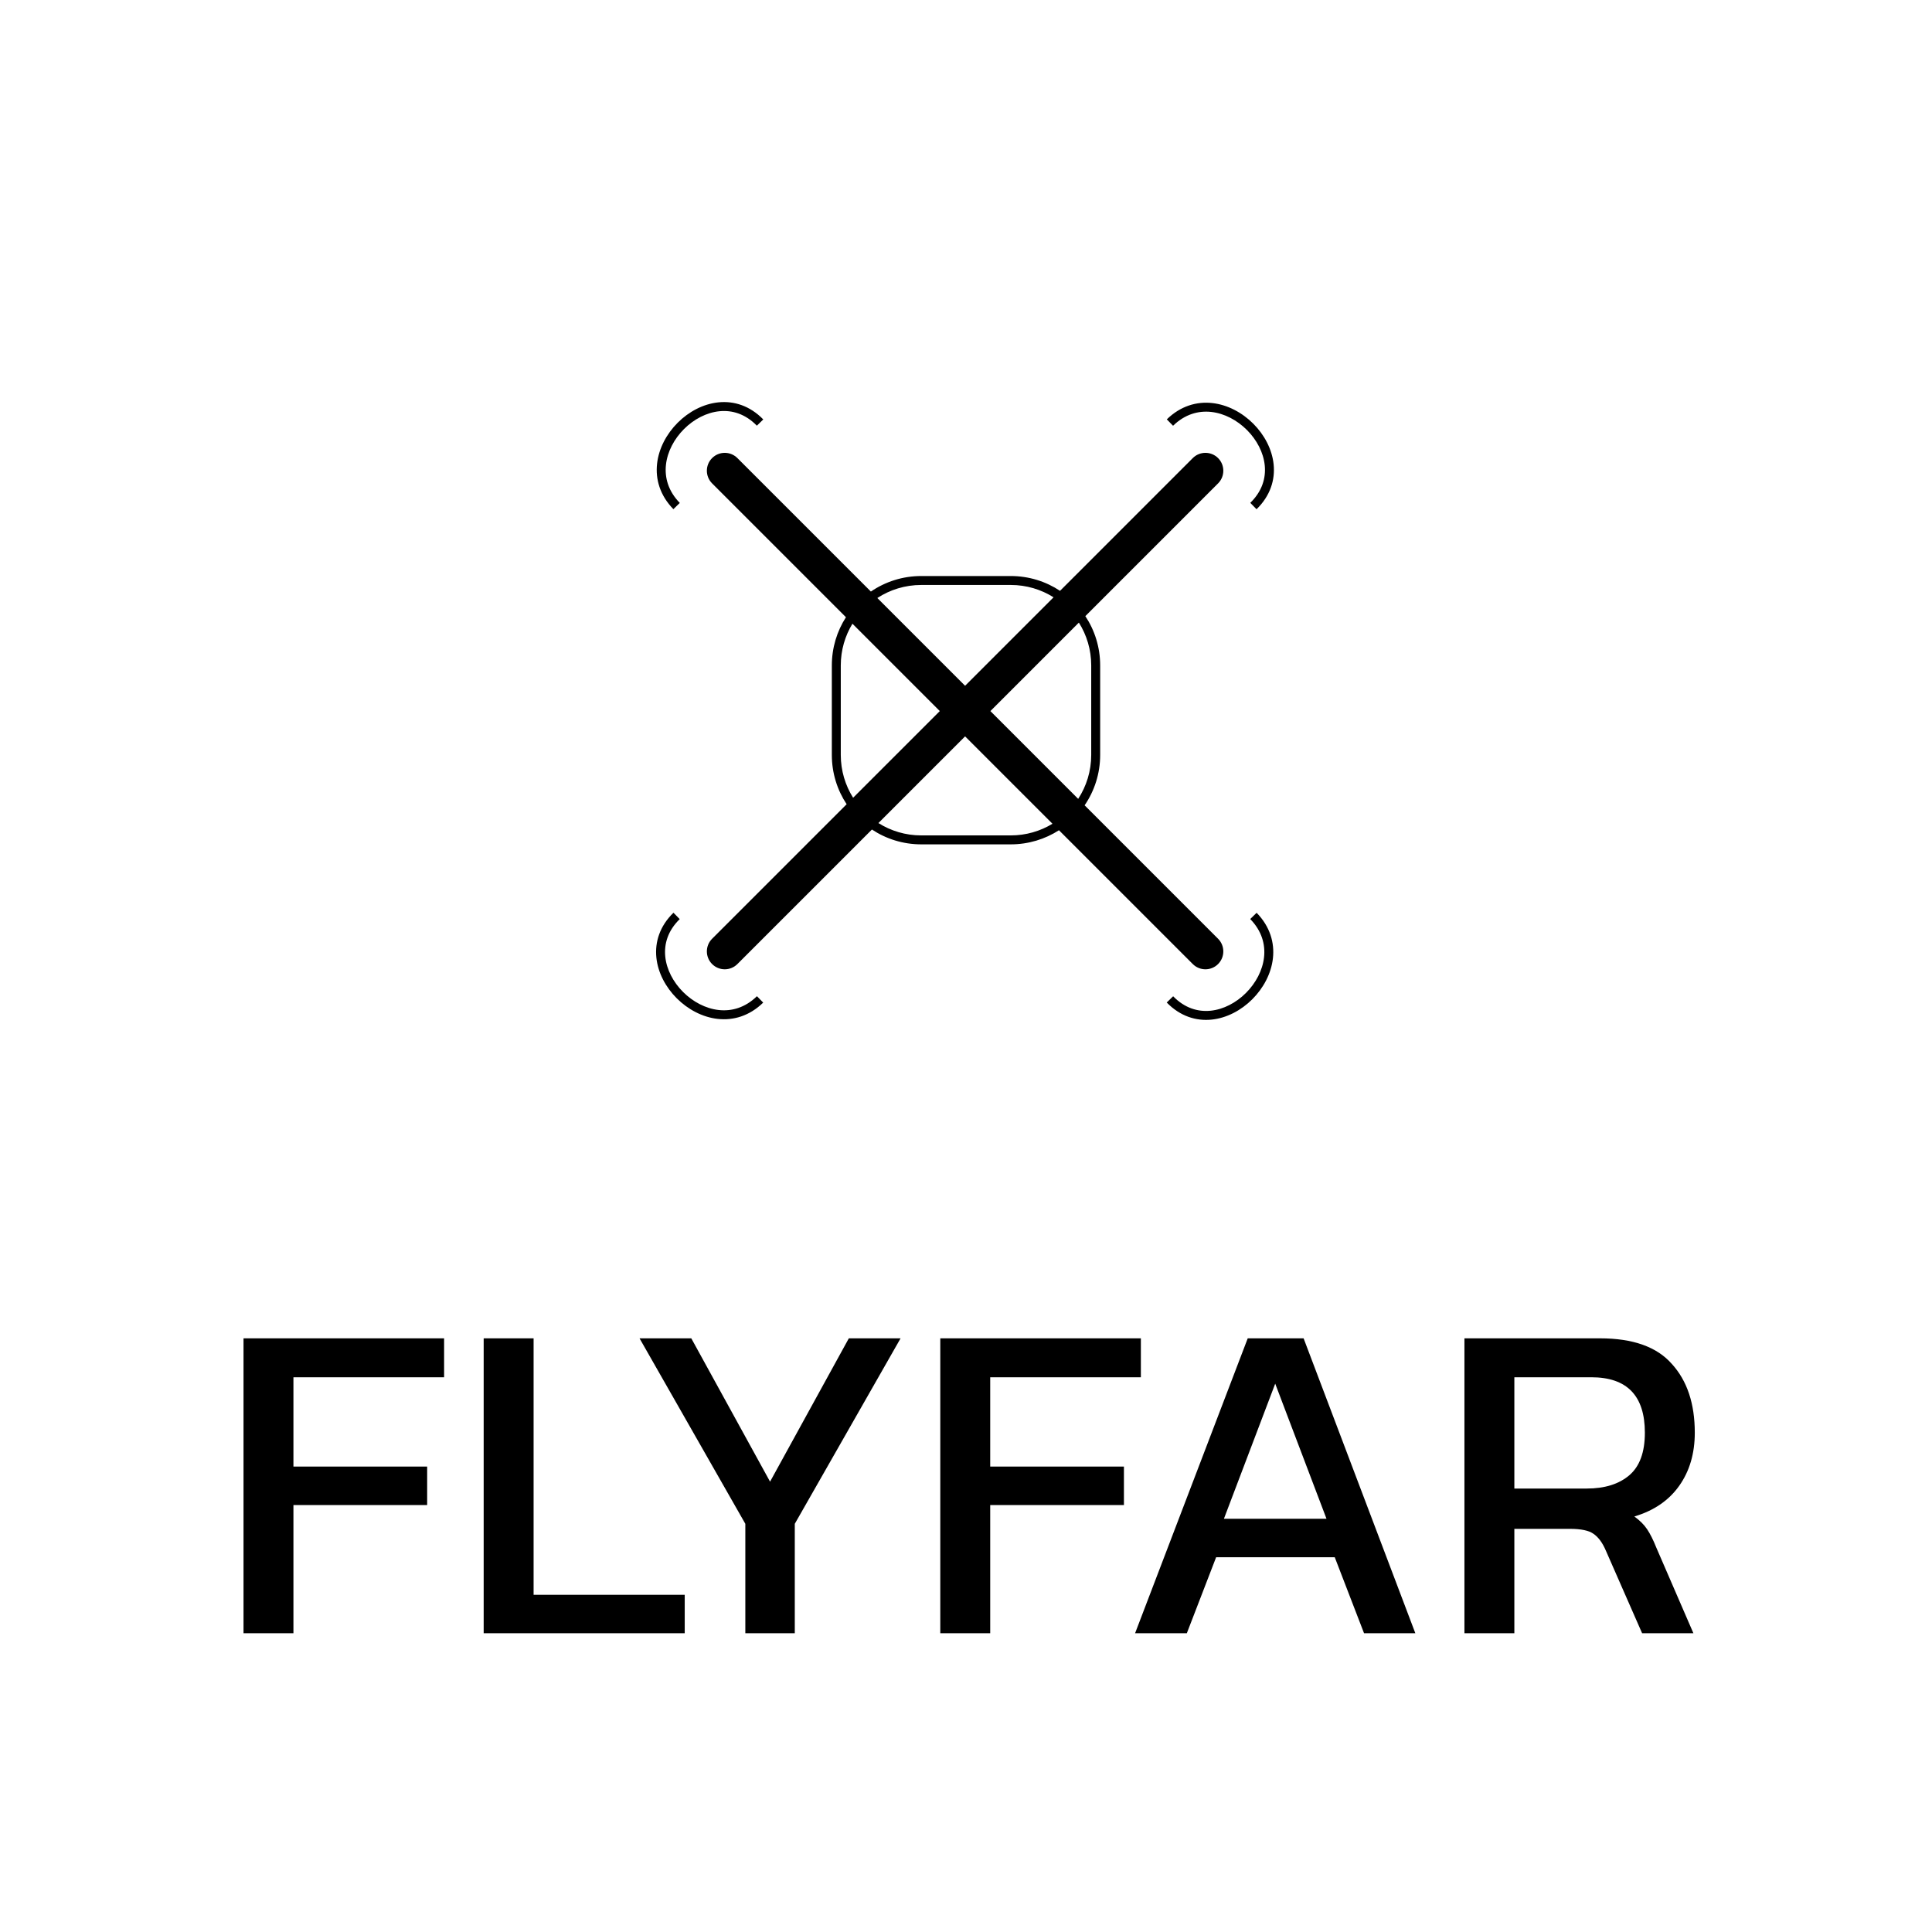 <svg width="1080" height="1080" viewBox="0 0 1080 1080" fill="none" xmlns="http://www.w3.org/2000/svg">
<rect width="1080" height="1080" fill="white"/>
<path d="M136.128 913V748.136H248.256V769.896H164.032V819.816H238.784V841.32H164.032V913H136.128ZM270.378 913V748.136H298.282V891.496H382.762V913H270.378ZM416.644 913V851.816L357.508 748.136H386.436L430.468 828.264L474.5 748.136H503.428L444.292 851.816V913H416.644ZM525.628 913V748.136H637.756V769.896H553.532V819.816H628.284V841.32H553.532V913H525.628ZM634.514 913L697.49 748.136H728.722L791.186 913H762.514L746.13 870.504H679.826L663.442 913H634.514ZM684.178 849H741.522L712.85 773.48L684.178 849ZM818.628 913V748.136H894.404C912.836 748.136 926.233 752.915 934.596 762.472C943.129 771.859 947.396 784.659 947.396 800.872C947.396 812.477 944.495 822.376 938.692 830.568C932.889 838.76 924.527 844.477 913.604 847.72C916.676 849.939 919.065 852.328 920.772 854.888C922.479 857.448 924.185 860.861 925.892 865.128L946.628 913H917.956L897.732 866.92C895.855 862.483 893.551 859.325 890.82 857.448C888.26 855.571 883.823 854.632 877.508 854.632H846.532V913H818.628ZM846.532 832.104H886.98C897.049 832.104 904.985 829.629 910.788 824.68C916.591 819.731 919.492 811.795 919.492 800.872C919.492 780.221 909.508 769.896 889.54 769.896H846.532V832.104Z" fill="black"/>
<path fill-rule="evenodd" clip-rule="evenodd" d="M426.672 234.47C419.154 226.761 410.247 224.04 401.628 224.911C393.092 225.775 384.999 230.137 378.832 236.304C372.664 242.472 368.266 250.601 367.31 259.208C366.345 267.89 368.907 276.923 376.424 284.63L380.003 281.139C373.554 274.527 371.476 266.987 372.279 259.76C373.09 252.457 376.868 245.339 382.367 239.839C387.868 234.339 394.934 230.614 402.131 229.886C409.245 229.166 416.646 231.351 423.093 237.961L426.672 234.47ZM398.071 270.213C394.166 266.308 394.166 259.976 398.071 256.071C401.976 252.166 408.308 252.166 412.213 256.071L486.828 330.686C494.851 325.205 504.551 322 515 322H565C575.187 322 584.662 325.046 592.565 330.278L666.772 256.071C670.677 252.166 677.009 252.166 680.914 256.071C684.819 259.976 684.819 266.308 680.914 270.213L606.71 344.417C611.949 352.323 615 361.805 615 372V422C615 432.449 611.795 442.15 606.314 450.172L680.914 524.772C684.819 528.677 684.819 535.009 680.914 538.914C677.009 542.819 670.677 542.819 666.772 538.914L591.969 464.111C584.188 469.104 574.932 472 565 472H515C504.805 472 495.323 468.949 487.417 463.71L412.213 538.914C408.308 542.819 401.976 542.819 398.071 538.914C394.166 535.009 394.166 528.677 398.071 524.772L473.278 449.565C468.046 441.662 465 432.187 465 422V372C465 362.068 467.896 352.812 472.889 345.031L398.071 270.213ZM476.518 348.66C472.382 355.465 470 363.455 470 372V422C470 430.802 472.527 439.013 476.895 445.948L525.35 397.492L476.518 348.66ZM491.033 460.094C497.973 464.469 506.191 467 515 467H565C573.546 467 581.535 464.618 588.34 460.482L539.492 411.635L491.033 460.094ZM602.709 446.567C607.32 439.503 610 431.065 610 422V372C610 363.191 607.469 354.973 603.094 348.033L553.635 397.492L602.709 446.567ZM588.948 333.895C582.013 329.527 573.802 327 565 327H515C505.935 327 497.497 329.68 490.433 334.291L539.492 383.35L588.948 333.895ZM711.973 259.628C712.845 268.247 710.123 277.154 702.415 284.672L698.924 281.093C705.534 274.646 707.718 267.245 706.999 260.131C706.271 252.934 702.546 245.868 697.045 240.367C691.546 234.868 684.428 231.09 677.125 230.279C669.898 229.476 662.358 231.554 655.746 238.003L652.255 234.424C659.961 226.907 668.994 224.345 677.677 225.31C686.284 226.266 694.413 230.664 700.581 236.832C706.748 242.999 711.11 251.092 711.973 259.628ZM376.47 510.212C368.761 517.731 366.04 526.638 366.911 535.257C367.775 543.793 372.137 551.886 378.304 558.052C384.472 564.22 392.601 568.619 401.208 569.575C409.89 570.54 418.923 567.977 426.63 560.461L423.139 556.881C416.527 563.33 408.987 565.408 401.76 564.605C394.457 563.794 387.339 560.016 381.839 554.517C376.339 549.017 372.614 541.951 371.886 534.754C371.166 527.639 373.351 520.239 379.961 513.792L376.47 510.212ZM677.257 569.973C668.638 570.845 659.731 568.124 652.212 560.415L655.792 556.924C662.239 563.534 669.639 565.718 676.754 564.999C683.951 564.271 691.017 560.546 696.517 555.045C702.016 549.546 705.794 542.428 706.606 535.125C707.409 527.898 705.33 520.358 698.882 513.746L702.461 510.255C709.977 517.961 712.54 526.994 711.575 535.677C710.619 544.284 706.22 552.413 700.053 558.581C693.886 564.748 685.793 569.11 677.257 569.973Z" fill="black"/>
</svg>
